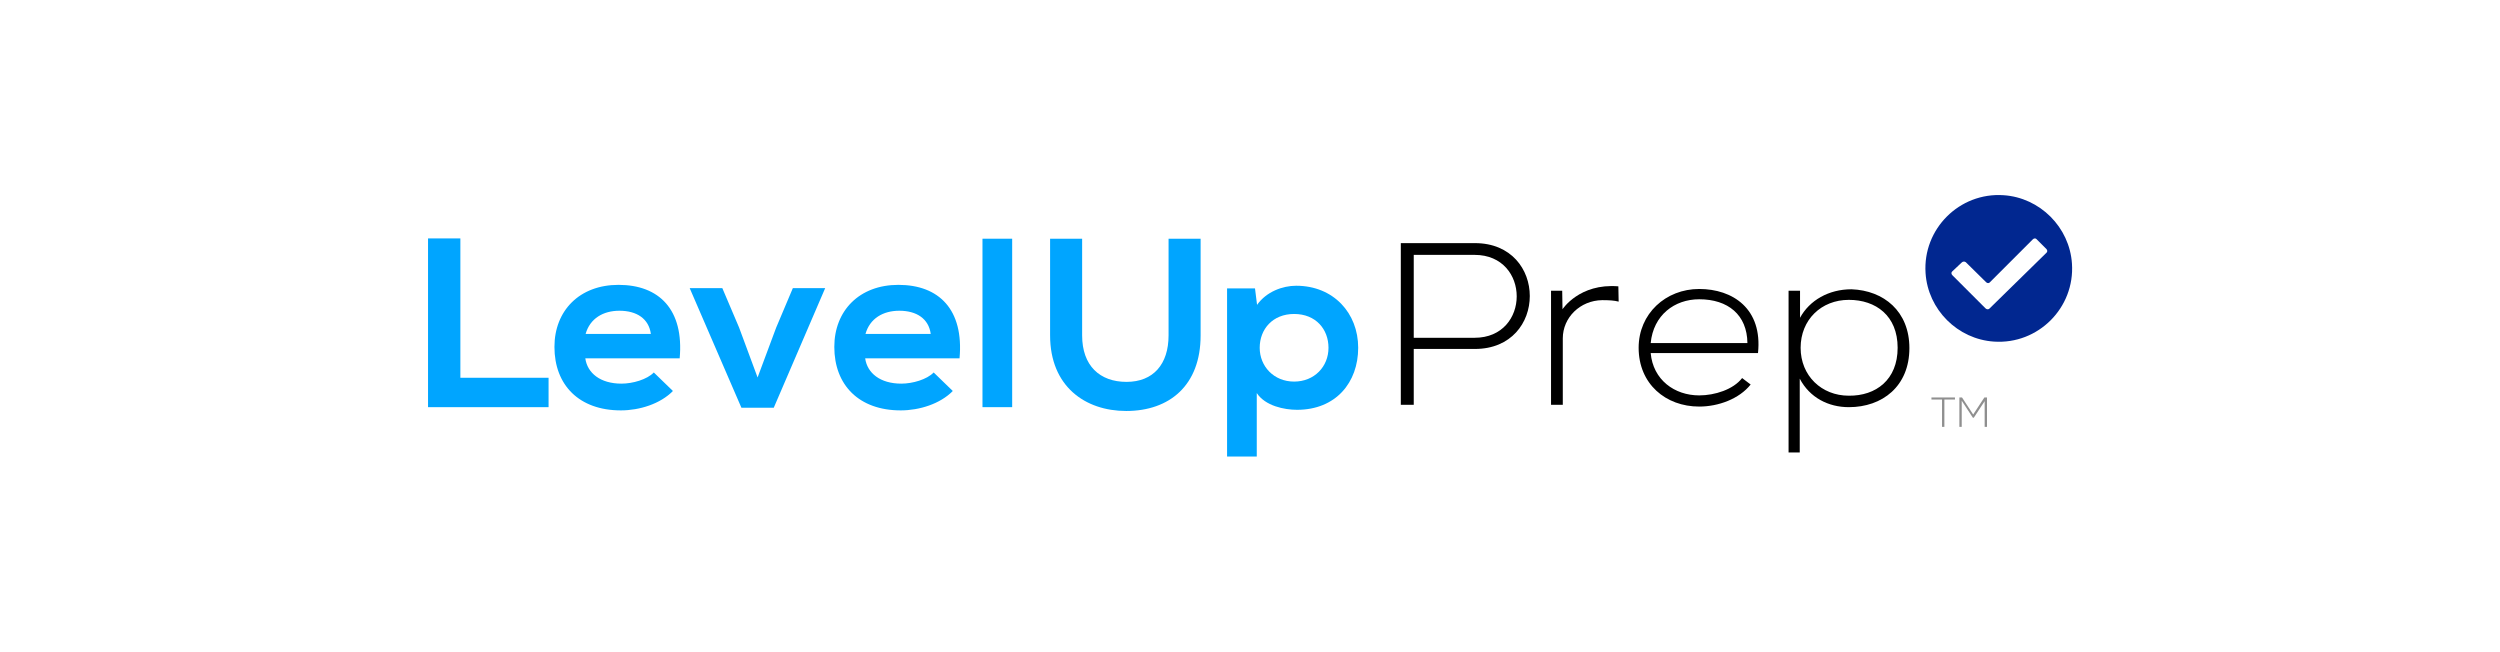 <?xml version="1.0" encoding="utf-8"?>
<!-- Generator: Adobe Illustrator 23.0.5, SVG Export Plug-In . SVG Version: 6.00 Build 0)  -->
<svg version="1.1" id="Layer_1" xmlns="http://www.w3.org/2000/svg" xmlns:xlink="http://www.w3.org/1999/xlink" x="0px" y="0px"
	 viewBox="0 0 850.4 221.8" style="enable-background:new 0 0 850.4 221.8;" xml:space="preserve">
<style type="text/css">
	.st0{fill:#00A5FF;}
	.st1{fill:#8F8F8F;}
	.st2{fill:#012790;}
</style>
<g>
	<g>
		<path class="st0" d="M156.6,81.1v47.4h30v10h-41V81.1H156.6z"/>
		<path class="st0" d="M199.1,121.9c0.7,5,5.1,8.6,12.3,8.6c3.8,0,8.7-1.4,11-3.8l6.5,6.3c-4.3,4.4-11.4,6.6-17.7,6.6
			c-14.2,0-22.6-8.6-22.6-21.6c0-12.3,8.5-21.1,21.8-21.1c13.8,0,22.3,8.4,20.8,25H199.1z M221.4,113.6c-0.7-5.2-4.8-7.9-10.7-7.9
			c-5.5,0-10,2.6-11.5,7.9H221.4z"/>
		<path class="st0" d="M280.7,98l-17.5,40.7h-11L234.6,98h11.1l5.7,13.4l6.3,17l6.3-16.9l5.7-13.5H280.7z"/>
		<path class="st0" d="M294.3,121.9c0.7,5,5.1,8.6,12.3,8.6c3.8,0,8.7-1.4,11-3.8l6.5,6.3c-4.3,4.4-11.4,6.6-17.7,6.6
			c-14.2,0-22.6-8.6-22.6-21.6c0-12.3,8.5-21.1,21.8-21.1c13.8,0,22.3,8.4,20.8,25H294.3z M316.6,113.6c-0.7-5.2-4.8-7.9-10.7-7.9
			c-5.5,0-10,2.6-11.5,7.9H316.6z"/>
		<path class="st0" d="M344.3,81.2v57.3h-10.1V81.2H344.3z"/>
		<path class="st0" d="M408.4,81.2v32.9c0,17-10.6,25.7-25.3,25.7c-14,0-25.9-8.4-25.9-25.7V81.2h10.9v32.9c0,10.3,6,15.8,15.1,15.8
			c9.1,0,14.3-6,14.3-15.8V81.2H408.4z"/>
		<path class="st0" d="M417.4,155.4V98.1h9.5l0.7,5.6c3.2-4.5,8.7-6.5,13.3-6.5c12.7,0,21.1,9.3,21.1,21.1
			c0,11.8-7.6,21.1-20.8,21.1c-4.3,0-10.8-1.3-13.7-5.7v21.6H417.4z M451.9,118.3c0-6.3-4.3-11.5-11.7-11.5
			c-7.3,0-11.7,5.2-11.7,11.5c0,6.3,4.8,11.5,11.7,11.5C447.1,129.8,451.9,124.7,451.9,118.3z"/>
	</g>
	<g>
		<path d="M480.9,118.7v19h-4.4v-55c8.4,0,16.8,0,25.2,0c24.9,0,24.9,36,0,36H480.9z M480.9,86.7v28.2h20.7c19.1,0,19.1-28.2,0-28.2
			H480.9z"/>
		<path d="M550.5,97.4l0.1,5.2c-1.5-0.4-3.3-0.5-5.6-0.5c-7.5,0.1-13.4,5.9-13.4,13v22.6h-4V98.9h3.8l0.1,6.3
			C531.5,105.2,537.2,96.3,550.5,97.4z"/>
		<path d="M557.4,118.3c0-11.6,9.2-20,20.6-20c11.4,0,21.6,6.7,20,21.8h-36.5c0.8,9.1,8.1,14.4,16.5,14.4c5.3,0,11.6-2,14.6-5.9
			l2.9,2.2c-3.9,4.9-11,7.5-17.5,7.5C566.6,138.3,557.4,130.6,557.4,118.3z M594.4,116.7c-0.1-9.6-6.6-14.9-16.4-14.9
			c-8.4,0-15.6,5.4-16.5,14.9H594.4z"/>
		<path d="M608.4,153.9v-55h3.9v9.2c3.2-5.9,9.7-9.7,17.5-9.7c11,0.4,19.7,7.5,19.7,20c0,13-9.2,20.1-20.6,20.1
			c-6.9,0-13.3-3.2-16.7-9.7v25.1H608.4z M645.5,118.3c0-10.9-7.4-16.3-16.6-16.3c-9.4,0-16.4,6.8-16.4,16.3
			c0,9.5,7.1,16.3,16.4,16.3C638.1,134.7,645.5,129.2,645.5,118.3z"/>
	</g>
	<g>
		<path class="st1" d="M660.6,135.9H657v-0.7h8v0.7h-3.6v9.3h-0.8V135.9z"/>
		<path class="st1" d="M675.2,136.3l-3.8,5.8h-0.3l-3.8-5.8v8.9h-0.8v-10c0.4,0,0.5,0,0.9,0l3.8,5.8l3.8-5.8h0.9v10h-0.8V136.3z"/>
	</g>
	<path class="st2" d="M681.5,66.4c-15-1-27.5,11.5-26.5,26.5c0.8,12.4,10.9,22.5,23.3,23.3c15,1,27.5-11.5,26.5-26.5
		C704,77.3,693.9,67.2,681.5,66.4z M675.4,104.9l-11.3-11.3c-0.4-0.4-0.4-1,0-1.3l3.3-3.1c0.4-0.3,0.9-0.3,1.3,0l6.9,6.8
		c0.4,0.4,1,0.4,1.3,0l14.6-14.6c0.4-0.4,1-0.4,1.3,0l3.3,3.3c0.4,0.4,0.4,1,0,1.3l-19.4,19C676.4,105.3,675.8,105.3,675.4,104.9z"
		/>
</g>
</svg>
